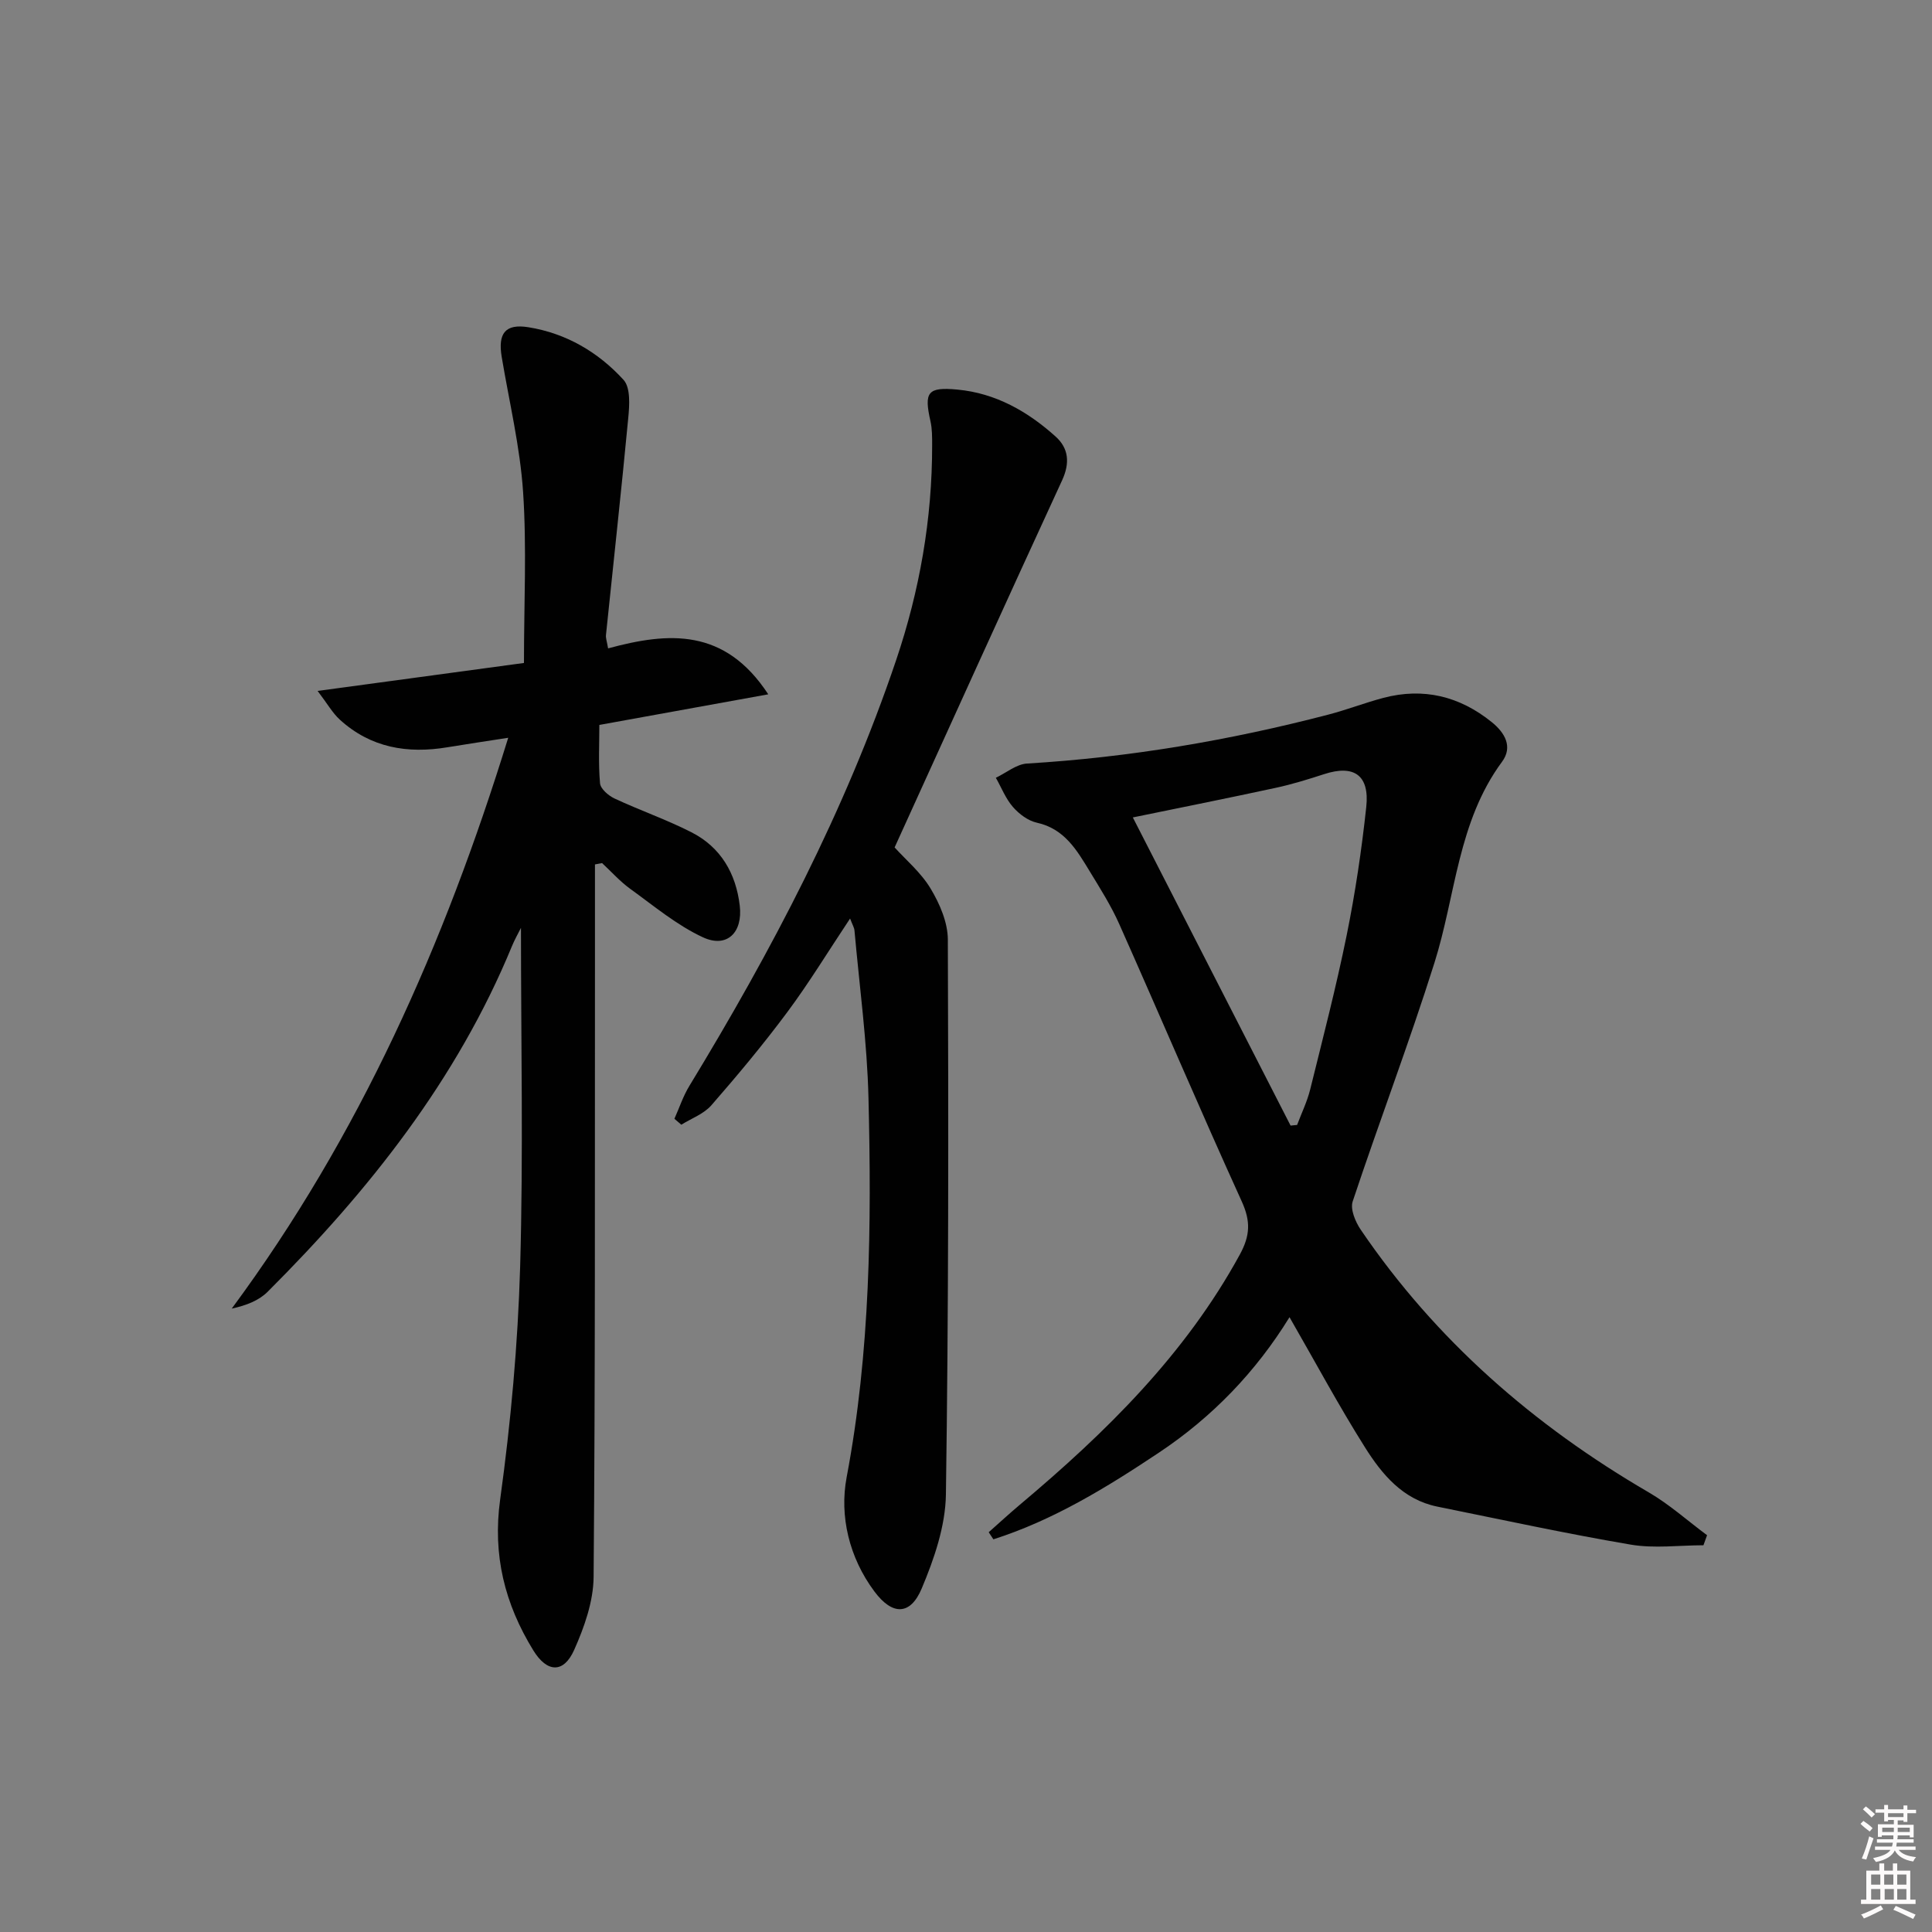 <svg enable-background="new 0 0 400 400" viewBox="0 0 400 400" xmlns="http://www.w3.org/2000/svg"><rect x="0" y="0" width="400" height="400" fill="#808080" stroke="none"/><path d="m385.2 377.6.6-.6c.6.4 1.3.9 1.9 1.5l-.6.7c-.8-.6-1.4-1.1-1.9-1.6zm.3 7.1c.6-1.4 1.1-2.9 1.5-4.5.3.1.6.3.9.4-.5 1.4-1 2.9-1.5 4.4l-.9-.2zm.2-10.1.6-.6c.7.5 1.3 1.1 1.9 1.6l-.7.7c-.6-.6-1.2-1.2-1.8-1.7zm8.4-.8h.8v.9h1.8v.7h-1.8v1.8h-.8v-.3h-1.2v.9h3.3v2.6h-.8v-.4h-2.5c0 .3 0 .6-.1.8h3.4v.7h-3.5c0 .3-.1.6-.1.8h4v.7h-3.5c.7.9 1.9 1.3 3.6 1.5-.2.2-.4.5-.6.9-1.9-.3-3.2-1.1-3.8-2.3-.5 1.1-1.8 2-3.9 2.4-.2-.3-.4-.5-.6-.8 1.9-.4 3.1-.9 3.6-1.7h-3.2v-.7h3.5c.1-.2.1-.5.2-.8h-3.3v-.7h3.4c0-.2 0-.5 0-.8h-2.4v.3h-.8v-2.6h3.3v-.9h-1.2v.3h-.8v-1.8h-1.8v-.7h1.8v-.9h.8v.9h3.2zm-4.4 5.5h2.4c0-.3 0-.6 0-.9h-2.4zm1.2-3.1h3.2v-.8h-3.2zm4.4 2.2h-2.4v.9h2.5v-.9z" fill="#fcfafa"/><path d="m389.2 385.8h.9v1.5h1.8v-1.5h.9v1.5h2.7v6h1.1v.9h-11.3v-.9h1.1v-6h2.7v-1.5zm.2 8.7.5.8c-1.2.6-2.5 1.3-4 1.9-.2-.3-.3-.6-.6-.8 1.6-.6 3-1.3 4.1-1.9zm-2-4.3h1.9v-2.1h-1.9zm0 3.1h1.9v-2.2h-1.9zm2.7-3.1h1.9v-2.1h-1.9zm.1 3.1h1.9v-2.2h-1.9zm2.3 1.3c1.4.6 2.7 1.2 4.1 1.8l-.5.9c-1.5-.7-2.8-1.4-4.1-1.9zm2.2-6.5h-1.9v2.1h1.9zm-1.9 5.2h1.9v-2.2h-1.9z" fill="#fcfafa"/><g fill="#010101"><path d="m352.68 319.93c-5.02 0-10.16.7-15.04-.13-13.41-2.28-26.71-5.17-40.05-7.87-7.14-1.45-11.47-6.68-15.01-12.31-5.39-8.55-10.18-17.49-15.6-26.91-6.98 11.34-16.02 20.7-27.02 28.03-10.81 7.21-21.87 14-34.29 17.96-.32-.49-.65-.98-.97-1.47 2.15-1.9 4.26-3.85 6.46-5.7 17.8-14.96 34.23-31.08 45.54-51.8 2.15-3.95 2.25-6.9.39-10.99-8.66-19.04-16.85-38.3-25.36-57.42-1.68-3.78-3.93-7.33-6.09-10.88-2.67-4.39-5.23-8.85-10.97-10.11-1.82-.4-3.69-1.8-4.95-3.25-1.51-1.73-2.38-4.01-3.54-6.05 2.15-1.02 4.26-2.82 6.47-2.95 21.13-1.26 41.88-4.79 62.34-10.12 3.84-1 7.57-2.45 11.41-3.47 8.31-2.19 15.8-.35 22.44 5.01 2.71 2.18 4.44 5.11 2.13 8.23-9.17 12.42-9.58 27.67-13.99 41.63-5.23 16.59-11.43 32.87-16.92 49.38-.54 1.62.56 4.24 1.68 5.88 15.54 22.85 35.81 40.5 59.6 54.35 4.3 2.5 8.07 5.9 12.09 8.88-.24.7-.5 1.39-.75 2.08zm-85.48-86.89c.45-.04.9-.09 1.35-.13.91-2.43 2.07-4.8 2.7-7.31 2.63-10.62 5.38-21.22 7.56-31.94 1.78-8.78 3.1-17.68 4.06-26.59.71-6.59-2.55-8.8-8.7-6.8-3.3 1.07-6.64 2.11-10.03 2.84-9.94 2.15-19.92 4.14-29.6 6.13 11.04 21.57 21.85 42.68 32.66 63.8z"/><path d="m125.9 134.24c12.53-3.4 24.14-4.27 33.16 9.51-12.01 2.18-23.1 4.19-34.97 6.34 0 3.9-.22 8.02.14 12.08.1 1.15 1.74 2.56 3 3.15 5.26 2.46 10.78 4.37 15.94 7 6.06 3.09 9.2 8.5 9.99 15.19.65 5.56-2.65 8.84-7.6 6.56-5.43-2.51-10.19-6.52-15.1-10.06-2.11-1.53-3.88-3.53-5.81-5.32-.49.09-.98.19-1.47.28 0 7.53.01 15.05 0 22.58-.03 41.65.07 83.29-.28 124.93-.04 5.08-1.92 10.4-4.03 15.13-2.18 4.88-5.61 4.71-8.45.09-5.91-9.62-8.47-19.7-6.86-31.31 2.2-15.93 3.66-32.05 4.13-48.12.67-23.27.17-46.58.17-70.17-.57 1.15-1.29 2.4-1.84 3.73-11.42 27.74-29.64 50.68-50.63 71.64-1.81 1.8-4.41 2.81-7.41 3.46 26.4-35.71 44-75.32 57.24-118.18-4.62.72-8.59 1.3-12.56 1.96-8.3 1.39-15.93.11-22.32-5.73-1.5-1.37-2.54-3.25-4.58-5.93 15.24-2.07 29.26-3.96 42.72-5.79 0-12.27.59-23.89-.18-35.41-.63-9.38-2.88-18.66-4.43-27.97-.81-4.87.75-6.9 5.53-6.13 7.8 1.25 14.47 5.16 19.7 10.9 1.46 1.6 1.23 5.21.98 7.82-1.42 15.01-3.08 30-4.62 45-.07.64.19 1.3.44 2.77z"/><path d="m185.22 175.45c2.3 2.55 5.47 5.2 7.47 8.55 1.88 3.13 3.54 6.99 3.55 10.53.14 38.3.16 76.61-.4 114.9-.1 6.54-2.43 13.32-5.01 19.45-2.36 5.61-6.08 5.6-9.79.62-5.23-7.01-7.27-15.61-5.75-23.66 4.92-26.04 5.16-52.25 4.52-78.51-.28-11.58-1.87-23.12-2.9-34.68-.05-.59-.41-1.16-.91-2.48-4.56 6.85-8.49 13.32-12.99 19.37-4.95 6.66-10.28 13.05-15.74 19.31-1.56 1.78-4.11 2.7-6.21 4.01-.48-.41-.95-.82-1.43-1.23 1.02-2.28 1.81-4.7 3.1-6.81 17.05-28.03 32.27-56.95 42.8-88.13 4.87-14.41 7.48-29.27 7.46-44.53 0-1.66.01-3.36-.35-4.96-1.36-6.03-.6-7.12 5.58-6.54 7.92.74 14.55 4.52 20.33 9.72 2.71 2.43 3 5.47 1.35 9.06-11.61 25.17-23.03 50.42-34.68 76.01z"/></g></svg>